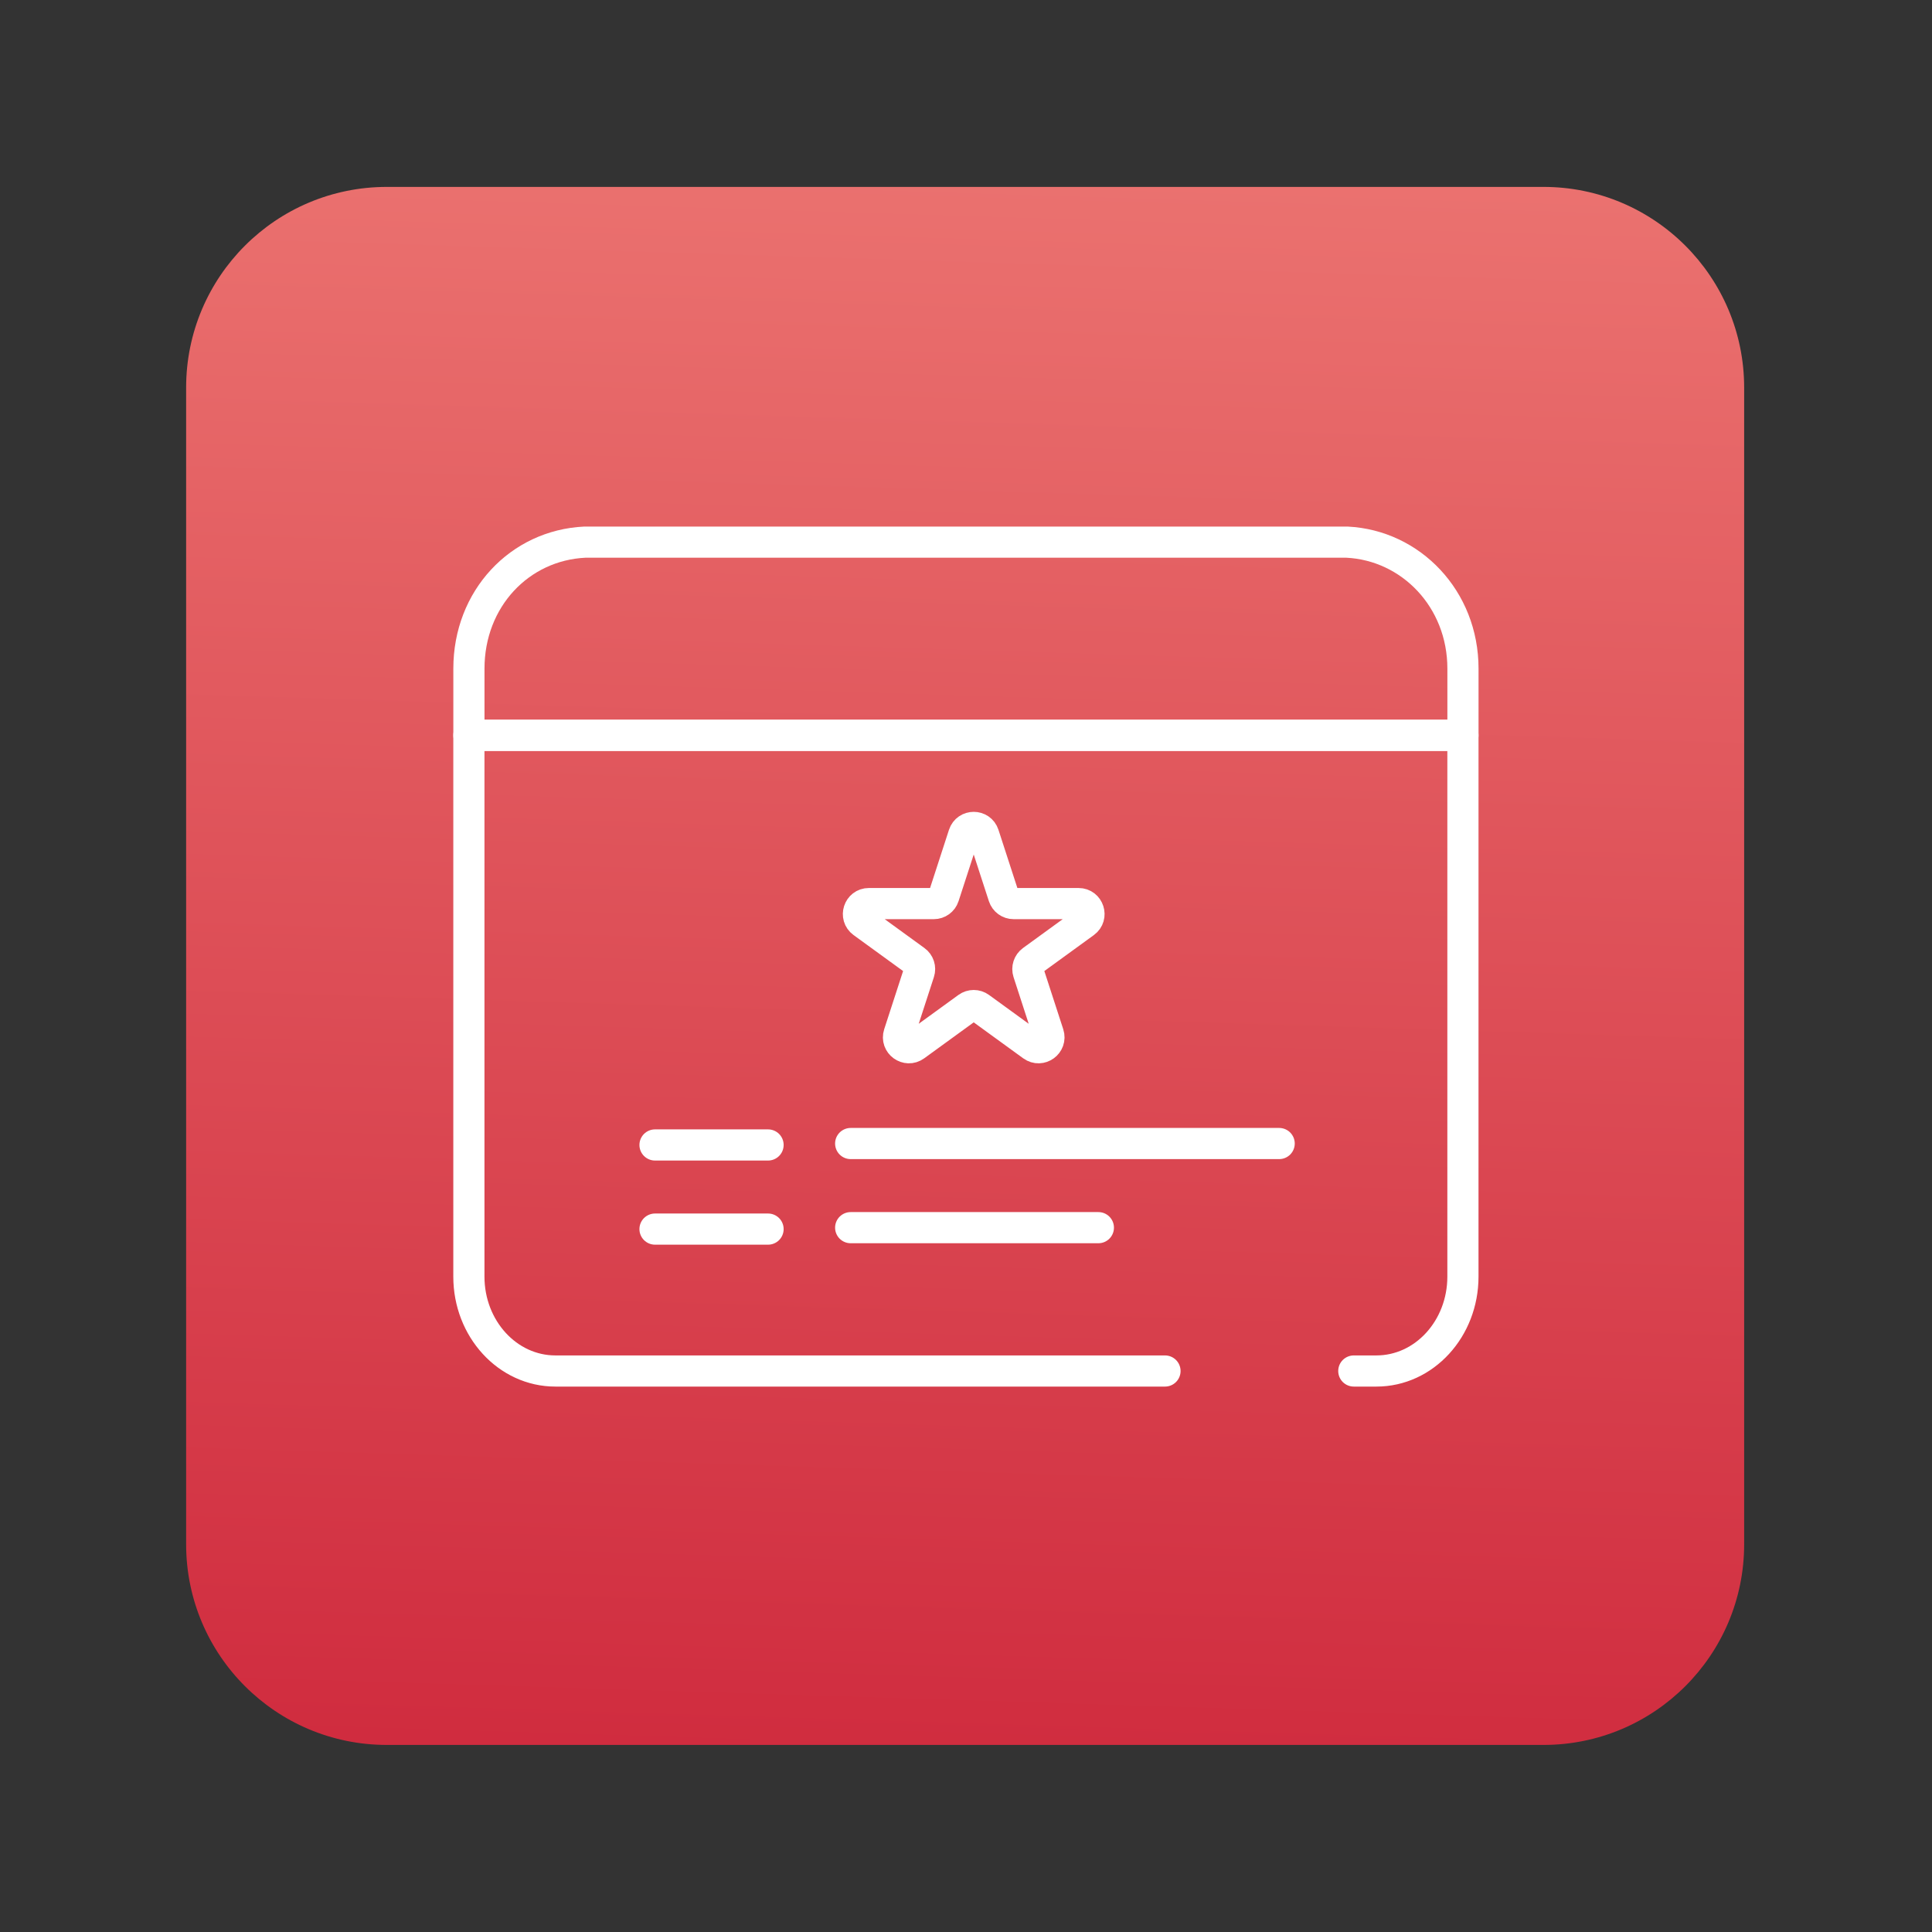 <?xml version="1.0" encoding="utf-8"?>
<!-- Generator: Adobe Illustrator 24.1.3, SVG Export Plug-In . SVG Version: 6.00 Build 0)  -->
<svg version="1.1" id="certificate-manager" xmlns="http://www.w3.org/2000/svg" xmlns:xlink="http://www.w3.org/1999/xlink"
	 x="0px" y="0px" viewBox="0 0 620 620" style="enable-background:new 0 0 620 620;" xml:space="preserve">
<rect x="0" y="0" width="620" height="620" fill="#333333" stroke="none"/>
<style type="text/css">
	.st0{fill:url(#SVGID_1_);}
	.st1{fill:none;stroke:#FFFFFF;stroke-width:10;stroke-linecap:round;stroke-linejoin:round;stroke-miterlimit:10;}
</style>
<linearGradient id="SVGID_1_" gradientUnits="userSpaceOnUse" x1="329.71" y1="-329.476" x2="291.732" y2="885.821">
	<stop  offset="2.396167e-07" style="stop-color:#FFA694"/>
	<stop  offset="1" style="stop-color:#BF0020"/>
</linearGradient>
<path class="st0" d="M495.3,559.97H124.15c-35.58,0-64.42-28.84-64.42-64.42V124.4c0-35.58,28.84-64.42,64.42-64.42H495.3
	c35.58,0,64.42,28.84,64.42,64.42v371.15C559.73,531.13,530.88,559.97,495.3,559.97z"/>
<g>
	<path class="st1" d="M150.48,214.57v21.41h319v-21.41c0-22.42-16.75-39.59-37.21-40.59H187.69
		C166.73,174.97,150.48,192.15,150.48,214.57z"/>
	<path class="st1" d="M315.66,267.84l6.44,19.82c0.45,1.38,1.73,2.31,3.18,2.31h20.84c3.24,0,4.59,4.15,1.97,6.06l-16.86,12.25
		c-1.17,0.85-1.66,2.36-1.22,3.74l6.44,19.82c1,3.08-2.53,5.65-5.15,3.74l-16.86-12.25c-1.17-0.85-2.76-0.85-3.93,0l-16.86,12.25
		c-2.62,1.91-6.15-0.66-5.15-3.74l6.44-19.82c0.45-1.38-0.04-2.89-1.22-3.74l-16.86-12.25c-2.62-1.91-1.28-6.06,1.97-6.06h20.84
		c1.45,0,2.74-0.93,3.18-2.31l6.44-19.82C310.3,264.76,314.66,264.76,315.66,267.84z"/>
	<g>
		<g>
			<line class="st1" x1="272.99" y1="366.97" x2="410.5" y2="366.97"/>
		</g>
		<g>
			<line class="st1" x1="210.2" y1="367.43" x2="246.48" y2="367.43"/>
		</g>
	</g>
	<g>
		<g>
			<line class="st1" x1="272.99" y1="393.97" x2="352.48" y2="393.97"/>
		</g>
		<g>
			<line class="st1" x1="210.2" y1="394.43" x2="246.48" y2="394.43"/>
		</g>
	</g>
	<path class="st1" d="M434.45,439.97h7.26c15.33,0,27.76-13.56,27.76-30.29V235.97h-319v173.71c0,16.73,12.43,30.29,27.76,30.29
		h195.63"/>
</g>
</svg>
